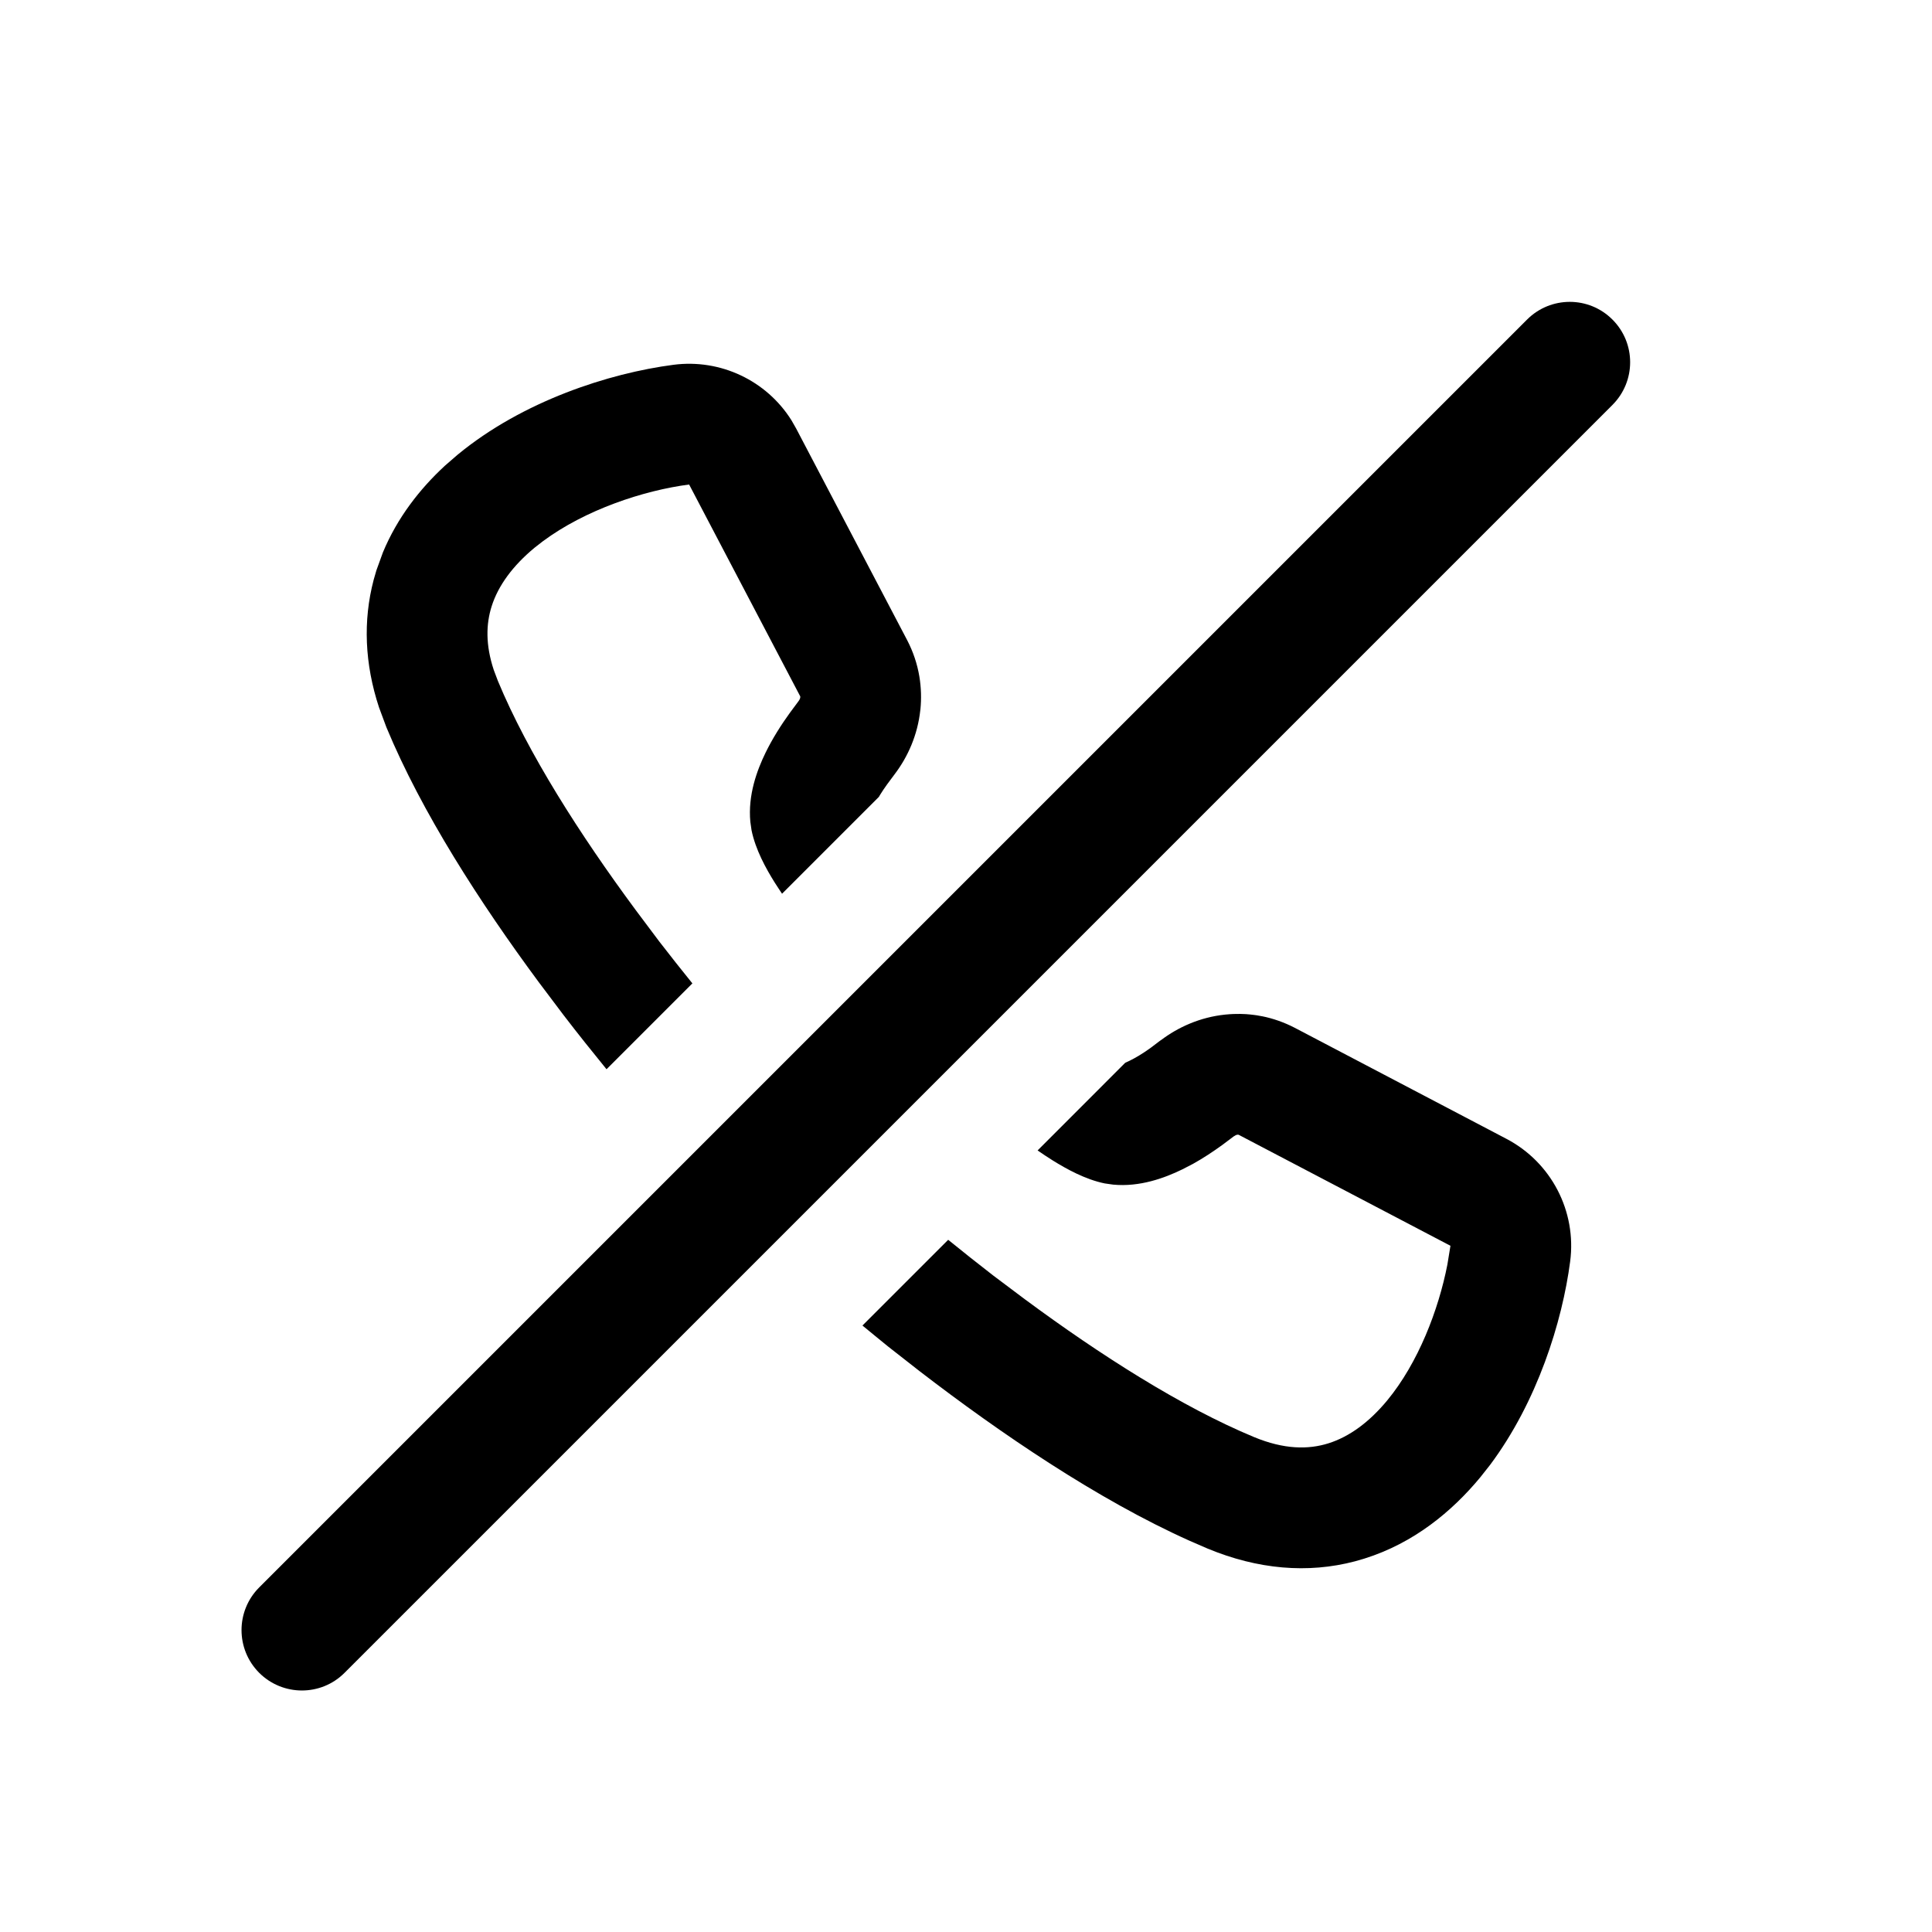 <svg viewBox="0 0 32 32" xmlns="http://www.w3.org/2000/svg">
  <path
    d="M25.293 5.293C25.684 4.902 26.317 4.902 26.707 5.293C27.098 5.683 27.098 6.316 26.707 6.707L5.707 27.707C5.317 28.098 4.684 28.097 4.293 27.707C3.903 27.316 3.903 26.683 4.293 26.293L25.293 5.293Z"
  />
  <path
    d="M20.705 16.803C20.748 16.807 20.787 16.813 20.818 16.817C20.833 16.82 20.848 16.823 20.861 16.825C20.868 16.826 20.875 16.827 20.881 16.828C20.884 16.829 20.887 16.83 20.89 16.831H20.898C21.087 16.868 21.272 16.934 21.444 17.023L24.952 18.863C25.694 19.252 26.115 20.062 26.007 20.892C25.876 21.894 25.463 23.216 24.68 24.264L24.518 24.469C24.048 25.037 23.415 25.559 22.602 25.814L22.444 25.86C21.659 26.067 20.831 25.993 20.003 25.65L19.699 25.518C18.175 24.834 16.567 23.738 15.234 22.713L14.709 22.302C14.564 22.186 14.424 22.068 14.285 21.955L15.705 20.535C15.944 20.729 16.194 20.928 16.453 21.128L16.979 21.523C18.222 22.442 19.573 23.305 20.77 23.802C21.271 24.01 21.672 24.01 22.003 23.906C22.35 23.797 22.679 23.555 22.977 23.195C23.489 22.575 23.826 21.698 23.973 20.947L24.024 20.634L20.515 18.795L20.498 18.794C20.49 18.795 20.479 18.797 20.468 18.802L20.433 18.823L20.244 18.965C20.096 19.072 19.933 19.181 19.76 19.277L19.584 19.368C19.287 19.513 18.877 19.663 18.437 19.621L18.297 19.601C17.974 19.535 17.661 19.36 17.434 19.219C17.352 19.168 17.269 19.112 17.186 19.055L18.637 17.603L18.706 17.571C18.809 17.521 18.931 17.448 19.058 17.356L19.228 17.227V17.229C19.511 17.015 19.875 16.848 20.292 16.805L20.303 16.804C20.484 16.786 20.631 16.795 20.705 16.803Z"
  />
  <path
    d="M11.156 6.042C11.935 5.941 12.696 6.304 13.109 6.961L13.186 7.096L15.027 10.606C15.124 10.793 15.192 10.994 15.227 11.202C15.259 11.393 15.262 11.579 15.245 11.75L15.243 11.763C15.199 12.173 15.037 12.535 14.82 12.821L14.693 12.992C14.648 13.053 14.609 13.114 14.573 13.171L14.557 13.199L12.953 14.803C12.911 14.739 12.869 14.677 12.83 14.615C12.688 14.388 12.514 14.075 12.448 13.752L12.428 13.612C12.386 13.172 12.536 12.762 12.681 12.465C12.797 12.228 12.941 12.002 13.084 11.805L13.225 11.615C13.243 11.592 13.253 11.567 13.255 11.55C13.256 11.543 13.255 11.537 13.255 11.535L11.414 8.025C10.657 8.124 9.692 8.444 8.99 8.966L8.854 9.072C8.494 9.37 8.251 9.699 8.142 10.046C8.051 10.336 8.04 10.678 8.178 11.096L8.247 11.279C8.744 12.476 9.607 13.826 10.526 15.069L10.921 15.596C11.105 15.835 11.289 16.066 11.468 16.288L10.046 17.71C9.814 17.425 9.574 17.126 9.335 16.814L8.923 16.267C7.957 14.961 6.985 13.457 6.4 12.046L6.277 11.715C6.041 10.998 6.01 10.284 6.189 9.604L6.234 9.448L6.342 9.15C6.581 8.574 6.954 8.097 7.369 7.714L7.58 7.531C8.656 6.643 10.088 6.181 11.156 6.042Z"
  />
</svg>
